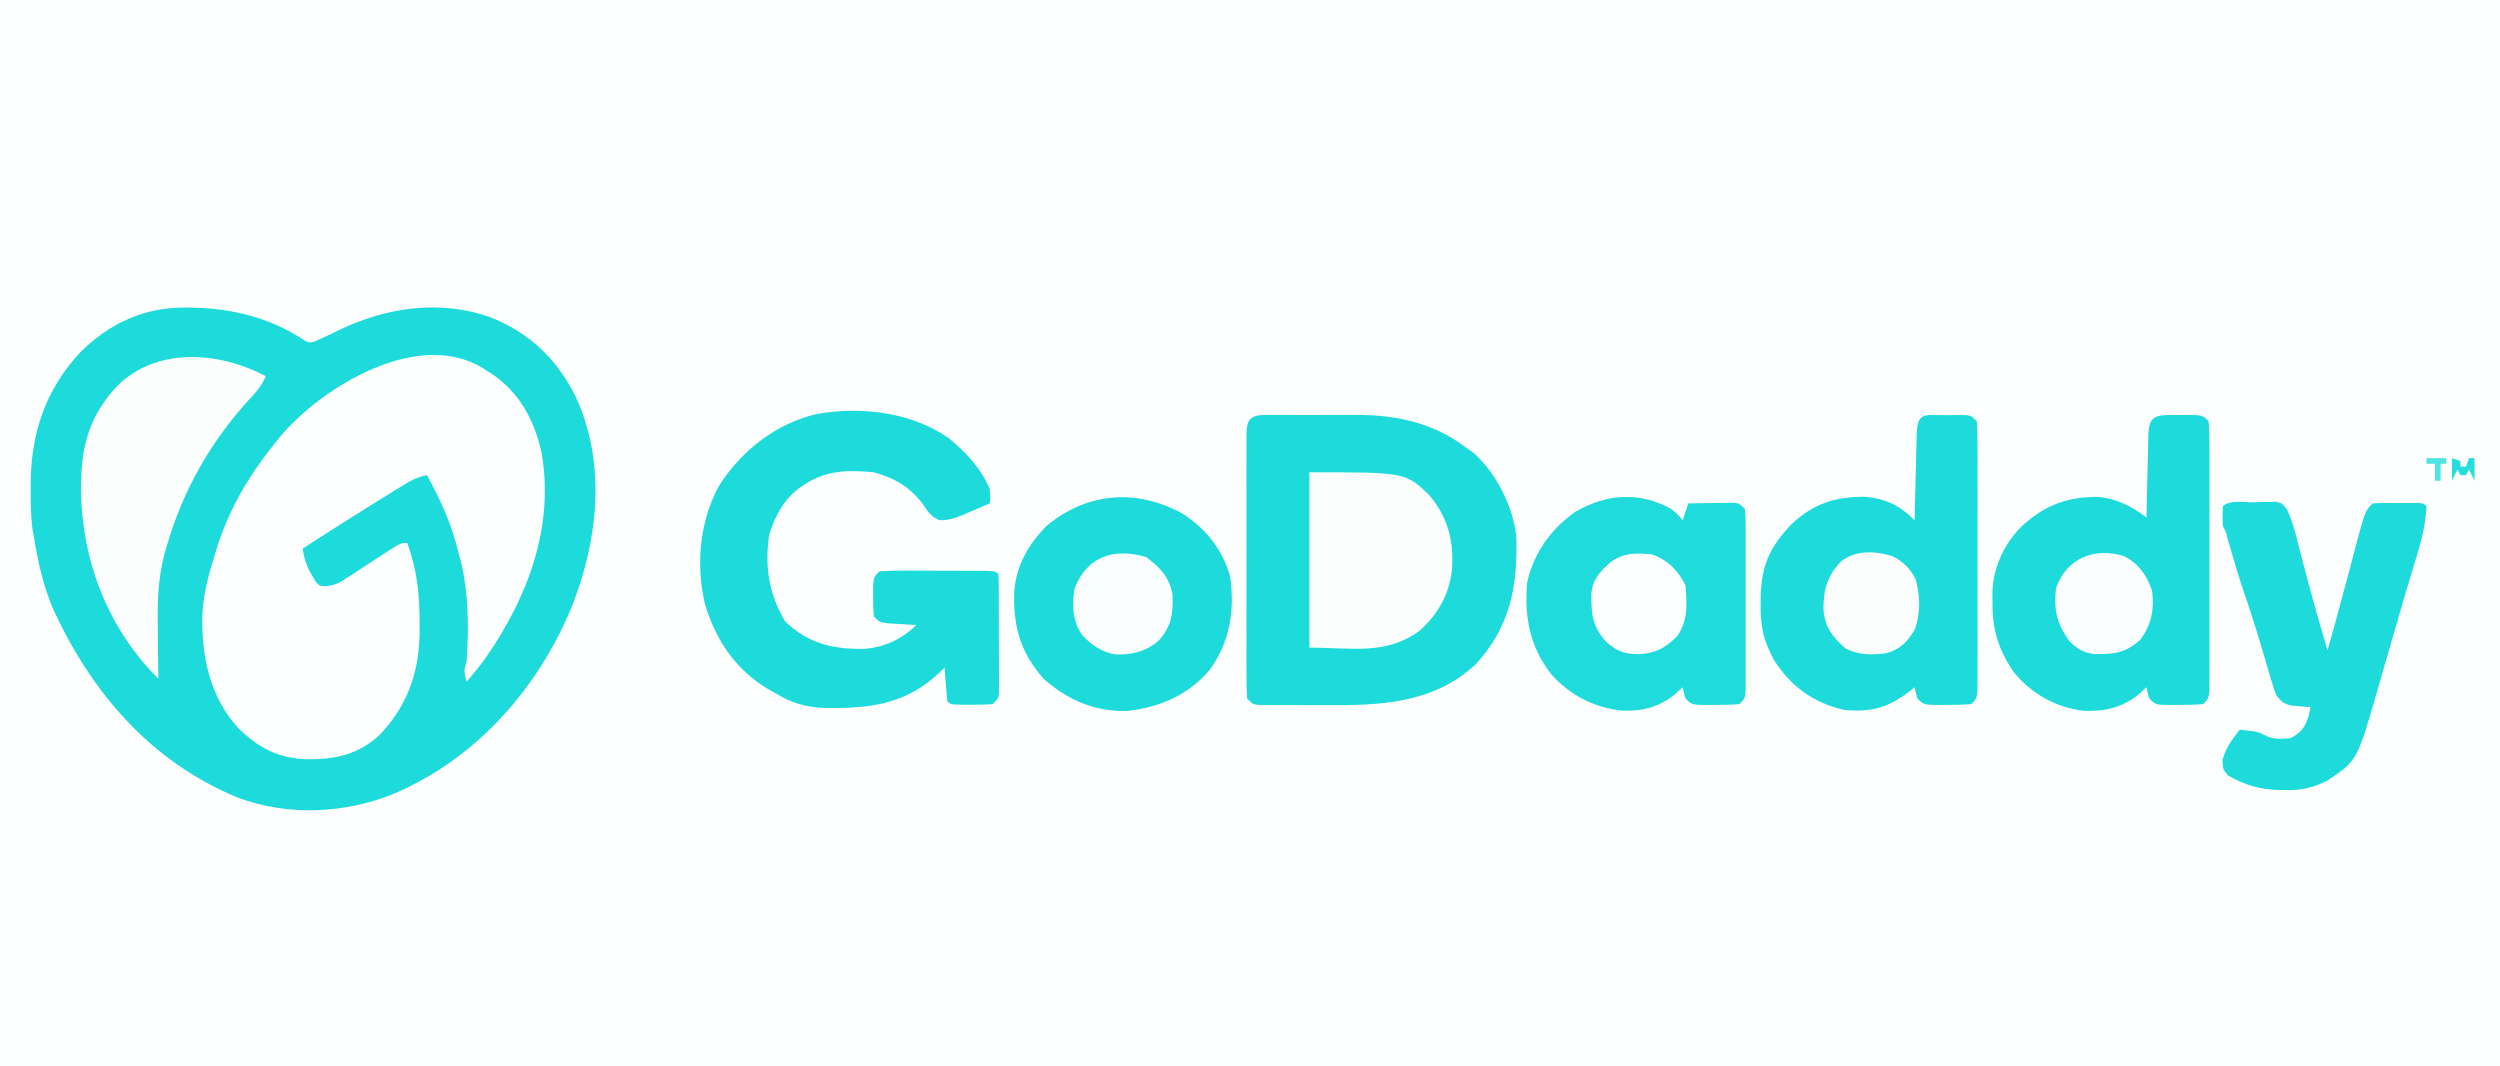 <?xml version="1.0" encoding="UTF-8"?>
<svg version="1.1" xmlns="http://www.w3.org/2000/svg" width="884" height="377">
<rect width="100%" height="100%" fill="#333333" stroke="none"/>
<path d="M0 0 C291.72 0 583.44 0 884 0 C884 124.41 884 248.82 884 377 C592.28 377 300.56 377 0 377 C0 252.59 0 128.18 0 0 Z " fill="#FDFEFE" transform="translate(0,0)"/>
<path d="M0 0 C0.791 0.009 1.582 0.018 2.396 0.027 C16.049 0.296 29.406 3.517 41.004 11.035 C43.1 12.422 43.1 12.422 45.121 12.148 C48.239 10.833 51.276 9.365 54.312 7.875 C70.841 -0.032 89.553 -2.827 107.145 3.25 C121.838 8.869 132.247 19.144 138.707 33.477 C148.526 56.78 145.552 82.445 136.562 105.5 C124.638 134.5 103.111 159.044 74.141 171.66 C56.584 178.978 36.149 179.976 18.25 173.25 C-12.589 160.527 -33.684 135.872 -47.246 105.949 C-50.565 97.884 -52.337 89.826 -53.75 81.25 C-53.938 80.141 -54.126 79.033 -54.32 77.891 C-54.835 73.528 -54.896 69.263 -54.875 64.875 C-54.879 64.076 -54.883 63.277 -54.887 62.453 C-54.858 44.423 -49.614 28.74 -37.035 15.469 C-26.677 5.412 -14.492 -0.186 0 0 Z " fill="#1EDBDB" transform="translate(65.75,108.75)"/>
<path d="M0 0 C0.691 0.436 1.382 0.871 2.094 1.32 C11.96 8.057 17.152 18.009 19.581 29.49 C23.957 55.7 14.521 80.226 -0.168 101.492 C-2.33 104.452 -4.566 107.261 -7 110 C-7.934 106.99 -8.044 106.133 -7 103 C-6.123 89.869 -6.233 76.663 -10 64 C-10.278 62.933 -10.557 61.865 -10.844 60.766 C-13.2 52.276 -16.872 44.735 -21 37 C-24.713 37.663 -27.399 39.303 -30.586 41.281 C-31.676 41.955 -32.766 42.628 -33.889 43.322 C-35.051 44.048 -36.213 44.774 -37.375 45.5 C-38.554 46.231 -39.733 46.963 -40.912 47.693 C-48.995 52.712 -57.039 57.789 -65 63 C-64.432 66.526 -63.577 69.242 -61.75 72.312 C-61.353 73.01 -60.956 73.707 -60.547 74.426 C-59.093 76.237 -59.093 76.237 -56.683 76.256 C-53.603 75.962 -52.104 75.167 -49.531 73.48 C-48.713 72.953 -47.894 72.425 -47.051 71.881 C-46.209 71.322 -45.367 70.763 -44.5 70.188 C-42.823 69.097 -41.146 68.008 -39.469 66.918 C-38.689 66.408 -37.909 65.898 -37.105 65.373 C-30.398 61 -30.398 61 -28 61 C-24.487 70.504 -23.614 79.333 -23.625 89.438 C-23.624 90.55 -23.622 91.663 -23.621 92.81 C-23.807 106.836 -27.916 118.399 -37.59 128.691 C-45.224 135.858 -53.561 137.62 -63.744 137.466 C-73.875 137.028 -80.451 133.516 -87.742 126.465 C-98.051 115.21 -101.002 100.127 -100.387 85.23 C-99.878 78.251 -98.093 71.651 -96 65 C-95.626 63.793 -95.252 62.587 -94.867 61.344 C-90.429 48.059 -83.751 36.883 -75 26 C-74.425 25.27 -73.85 24.541 -73.258 23.789 C-58.384 5.784 -23.146 -15.79 0 0 Z " fill="#FDFEFE" transform="translate(172,131)"/>
<path d="M0 0 C1.328 -0.009 1.328 -0.009 2.683 -0.019 C3.644 -0.015 4.605 -0.011 5.596 -0.007 C6.588 -0.009 7.58 -0.011 8.602 -0.013 C10.71 -0.014 12.817 -0.01 14.925 -0.002 C18.118 0.009 21.311 -0.002 24.504 -0.015 C26.556 -0.013 28.607 -0.011 30.658 -0.007 C31.602 -0.011 32.545 -0.015 33.516 -0.019 C46.9 0.073 59.897 3.009 70.725 11.259 C71.694 11.939 72.664 12.62 73.662 13.321 C81.638 20.145 87.967 32.734 88.902 43.251 C89.407 60.547 86.731 74.737 74.725 87.946 C59.741 102.127 40.55 102.752 21.125 102.595 C17.939 102.571 14.754 102.574 11.569 102.581 C9.543 102.575 7.517 102.568 5.49 102.56 C4.063 102.561 4.063 102.561 2.606 102.562 C1.292 102.548 1.292 102.548 -0.048 102.533 C-1.203 102.527 -1.203 102.527 -2.383 102.519 C-4.275 102.259 -4.275 102.259 -6.275 100.259 C-6.474 97.166 -6.548 94.162 -6.534 91.067 C-6.539 89.638 -6.539 89.638 -6.545 88.18 C-6.553 85.019 -6.548 81.858 -6.541 78.696 C-6.542 76.507 -6.544 74.317 -6.547 72.128 C-6.55 67.534 -6.545 62.941 -6.536 58.348 C-6.524 52.449 -6.531 46.551 -6.543 40.652 C-6.55 36.13 -6.548 31.607 -6.543 27.085 C-6.541 24.909 -6.543 22.734 -6.548 20.558 C-6.553 17.522 -6.545 14.486 -6.534 11.45 C-6.538 10.544 -6.542 9.638 -6.546 8.705 C-6.505 2.754 -6.353 0.013 0 0 Z " fill="#1DDBDB" transform="translate(447.275,146.741)"/>
<path d="M0 0 C6.13 5.032 11.435 10.674 14.508 18.059 C14.695 20.934 14.695 20.934 14.508 23.059 C12.118 24.096 9.723 25.113 7.32 26.121 C6.647 26.416 5.973 26.71 5.279 27.014 C2.344 28.231 -0.078 29.066 -3.273 29.008 C-6.13 27.786 -7.089 26.38 -8.805 23.809 C-13.497 17.393 -18.866 14.183 -26.492 12.059 C-35.154 11.239 -43.045 11.236 -50.492 16.059 C-51.115 16.448 -51.737 16.837 -52.379 17.238 C-58.12 21.448 -61.436 27.331 -63.492 34.059 C-65.162 45.338 -63.663 55.001 -57.867 64.809 C-49.591 72.649 -41.007 74.679 -29.961 74.484 C-22.981 74.075 -16.437 71.003 -11.492 66.059 C-12.865 65.985 -12.865 65.985 -14.266 65.91 C-15.454 65.835 -16.643 65.761 -17.867 65.684 C-19.051 65.614 -20.234 65.544 -21.453 65.473 C-24.492 65.059 -24.492 65.059 -26.492 63.059 C-26.758 59.871 -26.758 59.871 -26.742 56.059 C-26.75 54.171 -26.75 54.171 -26.758 52.246 C-26.492 49.059 -26.492 49.059 -24.492 47.059 C-21.419 46.871 -18.437 46.803 -15.363 46.828 C-14.458 46.829 -13.554 46.829 -12.621 46.83 C-10.707 46.833 -8.793 46.84 -6.879 46.853 C-3.938 46.871 -0.998 46.873 1.943 46.873 C3.799 46.878 5.656 46.884 7.512 46.891 C8.84 46.892 8.84 46.892 10.195 46.894 C16.392 46.943 16.392 46.943 17.508 48.059 C17.611 49.429 17.646 50.805 17.653 52.179 C17.659 53.054 17.666 53.928 17.672 54.829 C17.674 55.78 17.675 56.731 17.676 57.711 C17.681 59.167 17.681 59.167 17.686 60.652 C17.691 62.709 17.693 64.766 17.693 66.823 C17.695 69.979 17.713 73.135 17.732 76.291 C17.735 78.285 17.737 80.279 17.738 82.273 C17.745 83.222 17.753 84.171 17.76 85.149 C17.757 86.027 17.754 86.904 17.751 87.808 C17.752 88.583 17.754 89.357 17.755 90.154 C17.508 92.059 17.508 92.059 15.508 94.059 C12.945 94.23 10.504 94.291 7.945 94.246 C7.247 94.245 6.549 94.245 5.83 94.244 C0.648 94.199 0.648 94.199 -0.492 93.059 C-0.726 91.043 -0.906 89.02 -1.055 86.996 C-1.18 85.339 -1.18 85.339 -1.309 83.648 C-1.369 82.794 -1.43 81.939 -1.492 81.059 C-2.003 81.578 -2.513 82.098 -3.039 82.633 C-14.952 94.06 -27.693 95.613 -43.492 95.402 C-50.465 95.144 -55.499 93.751 -61.492 90.059 C-62.281 89.624 -63.07 89.19 -63.883 88.742 C-75.476 81.822 -82.629 71.081 -86.305 58.309 C-89.445 44.393 -88.097 29.539 -81.324 16.949 C-73.421 4.479 -61.212 -5.143 -46.723 -8.549 C-30.926 -11.329 -13.304 -9.234 0 0 Z " fill="#1DDBDB" transform="translate(335.492,154.941)"/>
<path d="M0 0 C0.837 -0.012 1.674 -0.024 2.537 -0.037 C3.739 -0.04 3.739 -0.04 4.965 -0.043 C5.702 -0.047 6.439 -0.051 7.199 -0.055 C9.062 0.188 9.062 0.188 11.062 2.188 C11.262 5.281 11.335 8.284 11.321 11.379 C11.325 12.332 11.328 13.285 11.332 14.267 C11.341 17.428 11.335 20.589 11.328 23.75 C11.329 25.94 11.331 28.129 11.334 30.319 C11.337 34.912 11.333 39.505 11.323 44.099 C11.312 49.997 11.318 55.896 11.33 61.794 C11.338 66.317 11.335 70.839 11.33 75.362 C11.329 77.537 11.33 79.713 11.335 81.888 C11.34 84.924 11.332 87.96 11.321 90.996 C11.325 91.902 11.329 92.808 11.334 93.742 C11.291 99.959 11.291 99.959 9.062 102.188 C6.189 102.386 3.434 102.466 0.562 102.438 C-0.615 102.449 -0.615 102.449 -1.816 102.461 C-7.684 102.441 -7.684 102.441 -9.938 100.188 C-10.562 98.062 -10.562 98.062 -10.938 96.188 C-11.445 96.597 -11.953 97.007 -12.477 97.43 C-20.052 103.36 -26.304 105.201 -35.938 104.188 C-46.764 101.701 -54.709 95.903 -60.648 86.594 C-64.354 79.678 -65.465 74.713 -65.375 66.875 C-65.365 65.939 -65.356 65.002 -65.345 64.038 C-65.058 52.898 -62.039 46.473 -54.309 38.387 C-46.573 31.212 -38.777 28.699 -28.27 28.867 C-21.004 29.566 -15.971 32.01 -10.938 37.188 C-10.9 35.56 -10.9 35.56 -10.862 33.899 C-10.768 29.886 -10.667 25.874 -10.565 21.862 C-10.522 20.122 -10.48 18.383 -10.44 16.644 C-10.383 14.149 -10.319 11.655 -10.254 9.16 C-10.237 8.378 -10.22 7.596 -10.203 6.79 C-9.979 -1.309 -7.288 0.006 0 0 Z " fill="#1EDBDB" transform="translate(687.938,146.812)"/>
<path d="M0 0 C0.785 0.008 1.57 0.015 2.379 0.023 C3.556 0.012 3.556 0.012 4.758 0 C10.626 0.02 10.626 0.02 12.879 2.273 C13.078 5.367 13.152 8.37 13.138 11.465 C13.141 12.418 13.145 13.371 13.148 14.353 C13.157 17.514 13.151 20.675 13.145 23.836 C13.146 26.025 13.148 28.215 13.15 30.405 C13.153 34.998 13.149 39.591 13.14 44.185 C13.128 50.083 13.135 55.981 13.147 61.88 C13.154 66.403 13.152 70.925 13.147 75.448 C13.145 77.623 13.147 79.799 13.151 81.974 C13.157 85.01 13.149 88.046 13.138 91.082 C13.142 91.988 13.146 92.894 13.15 93.828 C13.107 100.045 13.107 100.045 10.879 102.273 C8.005 102.472 5.25 102.552 2.379 102.523 C1.201 102.535 1.201 102.535 0 102.547 C-5.868 102.527 -5.868 102.527 -8.121 100.273 C-8.746 98.148 -8.746 98.148 -9.121 96.273 C-9.946 97.037 -10.771 97.8 -11.621 98.586 C-17.565 103.463 -23.625 104.871 -31.258 104.617 C-41.099 103.436 -49.616 98.755 -55.906 91.102 C-61.481 83.157 -63.64 76.004 -63.559 66.336 C-63.579 65.494 -63.599 64.651 -63.619 63.783 C-63.612 54.563 -59.864 46.101 -53.371 39.492 C-45.112 31.878 -37.255 28.893 -26.043 28.984 C-19.538 29.628 -14.239 32.353 -9.121 36.273 C-9.101 35.254 -9.081 34.234 -9.061 33.184 C-8.985 29.408 -8.896 25.633 -8.804 21.857 C-8.765 20.222 -8.731 18.586 -8.699 16.951 C-8.654 14.602 -8.596 12.254 -8.535 9.906 C-8.524 9.173 -8.512 8.439 -8.5 7.684 C-8.301 0.846 -6.745 0.023 0 0 Z " fill="#1DDBDB" transform="translate(768.121,146.727)"/>
<path d="M0 0 C2.625 2.25 2.625 2.25 4 4 C4.66 2.02 5.32 0.04 6 -2 C8.959 -2.054 11.916 -2.094 14.875 -2.125 C15.717 -2.142 16.559 -2.159 17.426 -2.176 C18.231 -2.182 19.037 -2.189 19.867 -2.195 C20.611 -2.206 21.354 -2.216 22.121 -2.227 C24 -2 24 -2 26 0 C26.254 2.771 26.254 2.771 26.259 6.346 C26.262 6.996 26.266 7.647 26.269 8.317 C26.278 10.472 26.272 12.626 26.266 14.781 C26.267 16.276 26.269 17.77 26.271 19.265 C26.274 22.399 26.27 25.533 26.261 28.667 C26.249 32.689 26.256 36.71 26.268 40.732 C26.275 43.819 26.273 46.905 26.268 49.992 C26.266 51.475 26.268 52.958 26.273 54.442 C26.278 56.513 26.27 58.583 26.259 60.654 C26.257 61.834 26.256 63.014 26.254 64.229 C26 67 26 67 24 69 C21.127 69.199 18.371 69.278 15.5 69.25 C14.322 69.262 14.322 69.262 13.121 69.273 C7.253 69.253 7.253 69.253 5 67 C4.375 64.875 4.375 64.875 4 63 C3.175 63.763 2.35 64.526 1.5 65.312 C-4.212 70.01 -10.078 71.551 -17.426 71.281 C-27.276 70.205 -35.629 65.962 -42.312 58.625 C-50.012 48.942 -52.067 38.192 -51 26 C-48.659 15.544 -42.715 7.157 -34 1 C-23.132 -5.382 -11.263 -6.29 0 0 Z " fill="#1FDBDB" transform="translate(591,180)"/>
<path d="M0 0 C8.248 5.333 14.157 12.756 16.75 22.312 C18.39 34.301 16.672 45.155 9.562 55.125 C2.047 64.023 -7.884 68.284 -19.363 69.695 C-30.783 70.14 -40.771 65.882 -49.25 58.312 C-57.57 48.848 -60.049 39.587 -59.594 27.188 C-58.781 18.029 -54.609 10.86 -48.25 4.312 C-33.906 -7.659 -16.334 -9.041 0 0 Z " fill="#1DDBDB" transform="translate(418.25,181.688)"/>
<path d="M0 0 C0.924 -0.037 1.849 -0.075 2.801 -0.113 C3.689 -0.125 4.577 -0.136 5.492 -0.148 C6.716 -0.178 6.716 -0.178 7.964 -0.208 C10.125 0.375 10.125 0.375 11.814 2.568 C13.098 5.318 13.982 7.876 14.738 10.812 C15.152 12.389 15.152 12.389 15.574 13.997 C15.859 15.111 16.144 16.226 16.438 17.375 C17.048 19.706 17.66 22.037 18.273 24.367 C18.58 25.536 18.886 26.705 19.202 27.909 C20.591 33.125 22.068 38.314 23.562 43.5 C23.821 44.4 24.08 45.3 24.347 46.227 C24.938 48.277 25.531 50.326 26.125 52.375 C26.814 49.917 27.501 47.459 28.188 45 C28.516 43.825 28.516 43.825 28.851 42.626 C30.238 37.638 31.589 32.642 32.91 27.637 C33.215 26.487 33.52 25.337 33.834 24.152 C34.435 21.877 35.033 19.602 35.625 17.325 C39.395 3.105 39.395 3.105 42.125 0.375 C43.455 0.277 44.791 0.244 46.125 0.242 C46.929 0.241 47.734 0.24 48.562 0.238 C49.408 0.242 50.254 0.246 51.125 0.25 C52.393 0.244 52.393 0.244 53.688 0.238 C54.492 0.24 55.296 0.241 56.125 0.242 C56.867 0.243 57.61 0.244 58.375 0.246 C60.125 0.375 60.125 0.375 61.125 1.375 C60.833 9.543 58.277 17.071 55.9 24.82 C54.476 29.514 53.118 34.227 51.75 38.938 C51.152 40.984 50.555 43.031 49.957 45.078 C48.716 49.336 47.485 53.597 46.262 57.859 C45.956 58.92 45.65 59.98 45.335 61.072 C44.757 63.078 44.182 65.086 43.61 67.094 C36.609 91.326 36.609 91.326 26.125 98.375 C21.1 100.939 16.836 101.866 11.25 101.75 C10.55 101.741 9.849 101.733 9.128 101.724 C2.106 101.525 -2.952 100.012 -9 96.625 C-10.875 94.375 -10.875 94.375 -11 91.062 C-9.64 86.605 -7.765 84.006 -4.875 80.375 C1.663 81.129 1.663 81.129 4.125 82.438 C7.254 83.904 9.723 83.733 13.125 83.375 C17.013 81.215 17.956 79.857 19.438 75.625 C19.664 74.552 19.891 73.48 20.125 72.375 C19.51 72.338 18.895 72.3 18.262 72.262 C17.453 72.196 16.645 72.13 15.812 72.062 C15.012 72.004 14.211 71.946 13.387 71.887 C10.621 71.261 9.908 70.556 8.125 68.375 C7.145 65.933 7.145 65.933 6.293 63.027 C5.972 61.956 5.652 60.884 5.321 59.78 C4.822 58.064 4.822 58.064 4.312 56.312 C3.605 53.941 2.895 51.57 2.184 49.199 C1.835 48.034 1.487 46.87 1.128 45.669 C-0.205 41.291 -1.647 36.956 -3.125 32.625 C-5.332 26.134 -7.3 19.611 -9.113 13 C-9.775 10.425 -9.775 10.425 -10.875 8.375 C-11 4.812 -11 4.812 -10.875 1.375 C-8.554 -0.946 -3.114 0.047 0 0 Z " fill="#1DDBDB" transform="translate(796.875,177.625)"/>
<path d="M0 0 C-1.483 3.414 -3.438 5.694 -6 8.375 C-19.63 23.318 -29.385 40.565 -35 60 C-35.273 60.921 -35.546 61.842 -35.827 62.791 C-38.329 72.202 -38.35 81.163 -38.188 90.812 C-38.172 92.391 -38.159 93.97 -38.146 95.549 C-38.114 99.366 -38.062 103.183 -38 107 C-55.962 89.181 -65.131 65.023 -65.375 39.938 C-65.429 25.16 -62.592 14 -52.191 3.105 C-38.056 -10.405 -16.416 -8.615 0 0 Z " fill="#FCFEFE" transform="translate(94,133)"/>
<path d="M0 0 C33.943 0 33.943 0 42.395 8.07 C49.031 16.047 51.063 24.111 50.449 34.227 C49.375 43.25 45.726 49.895 39 56 C27.009 64.758 15.338 62 0 62 C0 41.54 0 21.08 0 0 Z " fill="#FCFEFE" transform="translate(463,167)"/>
<path d="M0 0 C4.876 3.628 8.126 6.999 9.273 13.133 C9.595 19.728 8.955 24.491 4.453 29.477 C-0.141 33.441 -5.108 34.643 -11.039 34.41 C-15.848 33.543 -19.423 31.049 -22.699 27.496 C-26.127 22.505 -26.277 16.838 -25.312 11 C-20.858 -0.374 -11.247 -3.395 0 0 Z " fill="#FBFEFE" transform="translate(405.312,197)"/>
<path d="M0 0 C5.238 2.744 8.026 6.817 9.859 12.316 C10.643 18.83 9.648 23.915 5.859 29.316 C0.746 34.181 -3.587 34.675 -10.414 34.594 C-14.29 34.199 -16.302 32.947 -19.141 30.316 C-23.842 24.09 -24.979 18.979 -24.141 11.316 C-20.435 0.643 -10.418 -3.327 0 0 Z " fill="#FBFEFE" transform="translate(751.141,196.684)"/>
<path d="M0 0 C3.638 1.796 6.345 4.444 8.148 8.082 C9.847 13.836 9.961 20.188 7.895 25.844 C5.383 30.24 2.766 32.864 -2.188 34.332 C-7.525 34.961 -11.747 35.039 -16.625 32.645 C-21.187 28.527 -23.8 25.366 -24.391 19.219 C-24.538 12.287 -23.167 7.028 -18.25 1.895 C-12.993 -2.268 -6.189 -1.89 0 0 Z " fill="#FCFEFE" transform="translate(669.188,196.668)"/>
<path d="M0 0 C5.675 1.927 9.321 5.641 12 11 C12.502 17.446 12.962 23.585 9 29 C4.782 33.218 1.169 35.138 -4.812 35.312 C-9.666 35.256 -12.282 34.276 -16 31 C-20.963 25.5 -21.351 21.157 -21.281 13.949 C-20.775 8.645 -18.23 6.083 -14.375 2.688 C-9.687 -0.644 -5.631 -0.469 0 0 Z " fill="#FDFEFE" transform="translate(584,196)"/>
<path d="M0 0 C0.99 0.33 1.98 0.66 3 1 C3 1.66 3 2.32 3 3 C3.66 3 4.32 3 5 3 C5.33 2.01 5.66 1.02 6 0 C6.66 0 7.32 0 8 0 C8 2.64 8 5.28 8 8 C7.34 6.68 6.68 5.36 6 4 C5.67 4.66 5.34 5.32 5 6 C4.34 6 3.68 6 3 6 C2.67 5.34 2.34 4.68 2 4 C1.34 5.32 0.68 6.64 0 8 C0 5.36 0 2.72 0 0 Z " fill="#28DDDD" transform="translate(867,162)"/>
<path d="M0 0 C2.31 0 4.62 0 7 0 C7 0.66 7 1.32 7 2 C6.34 2 5.68 2 5 2 C5 3.98 5 5.96 5 8 C4.34 8 3.68 8 3 8 C3 6.02 3 4.04 3 2 C2.01 2 1.02 2 0 2 C0 1.34 0 0.68 0 0 Z " fill="#50E3E3" transform="translate(858,162)"/>
</svg>
